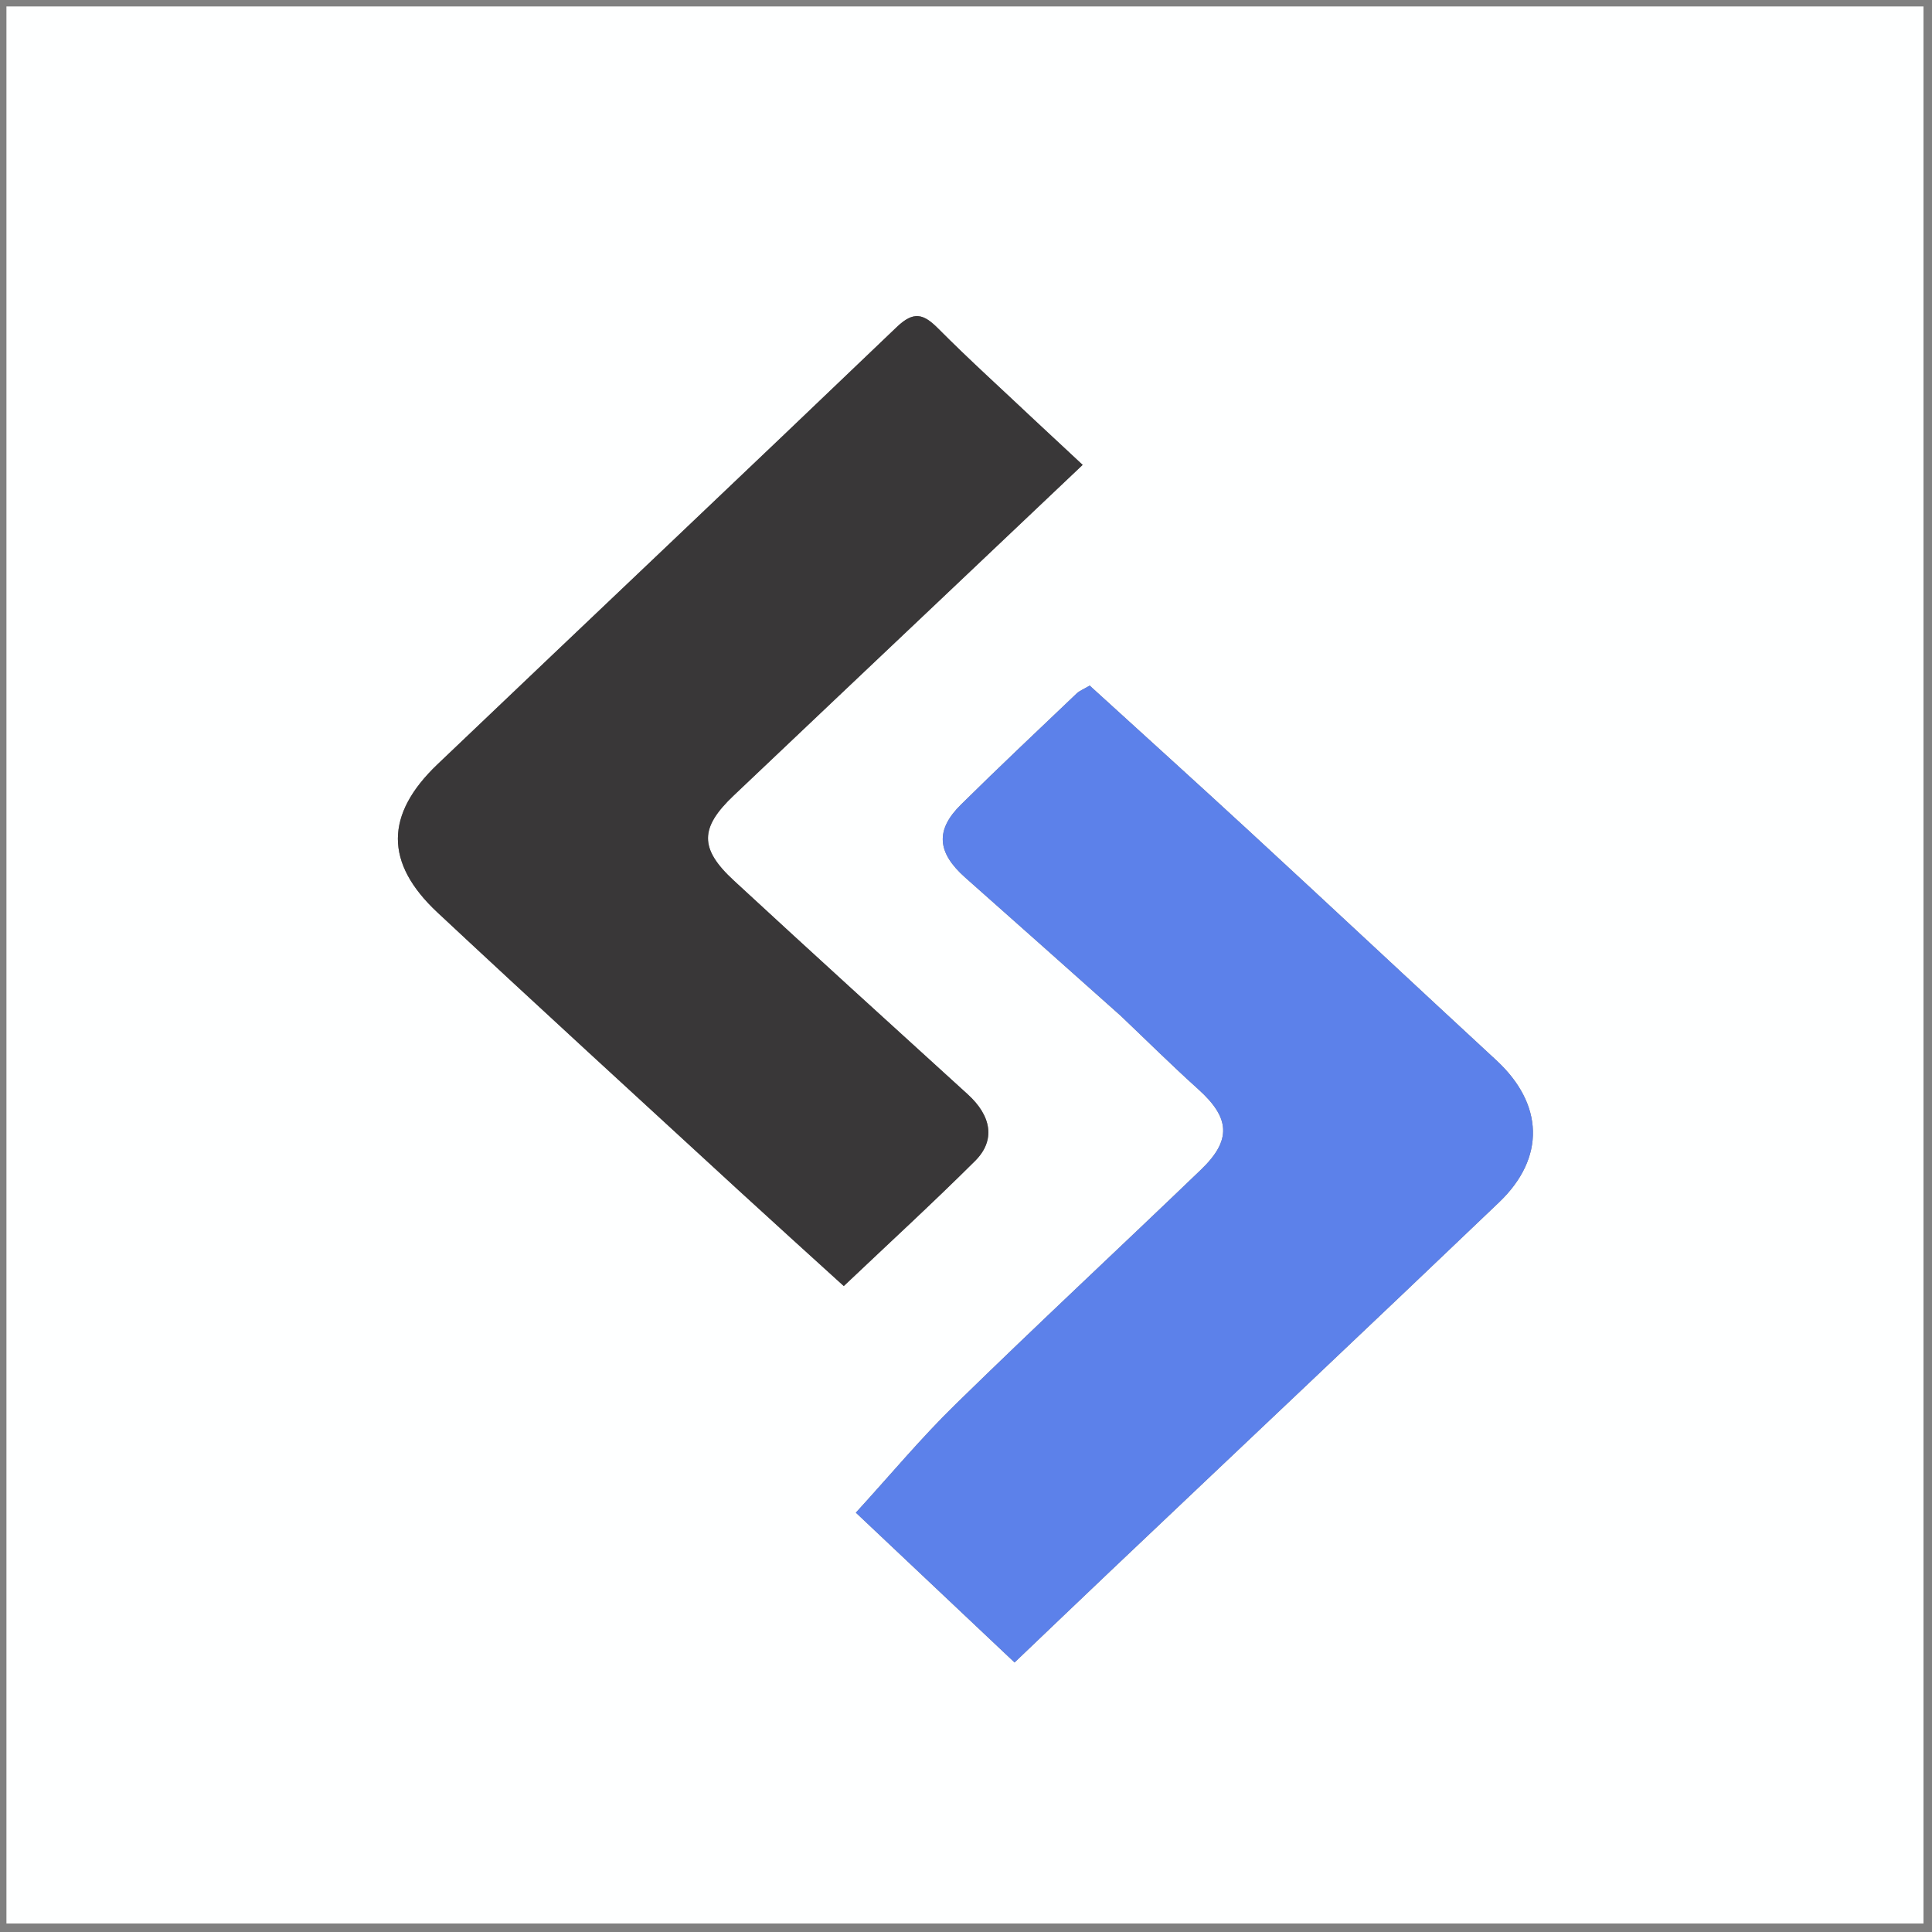 <svg xmlns="http://www.w3.org/2000/svg" xmlns:xlink="http://www.w3.org/1999/xlink" width="150" zoomAndPan="magnify" viewBox="0 0 112.5 112.5" height="150" preserveAspectRatio="xMidYMid meet" version="1.0"><rect x="0" y="0" width="112.5" height="112.5" fill="#808080" stroke="none"/><defs><clipPath id="a436aeba3a"><path d="M 0 0 L 112.004 0 L 112.004 112.004 L 0 112.004 Z M 0 0 " clip-rule="nonzero"/></clipPath></defs><g clip-path="url(#a436aeba3a)"><path fill="#feffff" d="M 53.016 112.375 C 35.344 112.375 17.859 112.375 0.375 112.375 C 0.375 75.043 0.375 37.707 0.375 0.375 C 37.707 0.375 75.043 0.375 112.375 0.375 C 112.375 37.707 112.375 75.043 112.375 112.375 C 92.652 112.375 72.926 112.375 53.016 112.375 M 60.172 24.395 C 58.32 22.645 56.426 20.938 54.629 19.129 C 53.766 18.262 53.199 18.105 52.215 19.047 C 43.328 27.559 34.383 36.012 25.477 44.504 C 22.414 47.426 22.387 50.25 25.473 53.133 C 31.285 58.562 37.156 63.93 43.012 69.316 C 45.016 71.156 47.035 72.98 49.133 74.887 C 51.754 72.402 54.316 70.051 56.777 67.602 C 57.988 66.398 57.73 64.977 56.352 63.723 C 51.801 59.586 47.25 55.449 42.73 51.273 C 40.711 49.41 40.742 48.199 42.73 46.316 C 46.785 42.465 50.852 38.621 54.914 34.773 C 57.57 32.258 60.227 29.742 63.043 27.07 C 62.074 26.172 61.219 25.375 60.172 24.395 M 65.305 59.195 C 66.789 60.605 68.246 62.051 69.77 63.422 C 71.625 65.09 71.734 66.379 69.934 68.109 C 65.188 72.672 60.363 77.156 55.656 81.758 C 53.633 83.73 51.82 85.914 49.836 88.082 C 52.766 90.844 55.867 93.773 59.078 96.805 C 61.035 94.938 62.867 93.184 64.707 91.438 C 72.234 84.297 79.789 77.18 87.289 70.012 C 90.012 67.41 89.883 64.281 87.129 61.738 C 82.34 57.312 77.578 52.855 72.785 48.434 C 69.688 45.578 66.562 42.754 63.453 39.922 C 63.105 40.129 62.863 40.219 62.691 40.383 C 60.441 42.527 58.18 44.656 55.969 46.84 C 54.449 48.332 54.559 49.641 56.207 51.102 C 59.18 53.734 62.145 56.375 65.305 59.195 Z M 65.305 59.195 " fill-opacity="1" fill-rule="nonzero"/></g><path fill="#393738" d="M 60.27 24.488 C 61.219 25.375 62.074 26.172 63.043 27.07 C 60.227 29.742 57.57 32.258 54.914 34.773 C 50.852 38.621 46.785 42.465 42.73 46.316 C 40.742 48.199 40.711 49.41 42.73 51.273 C 47.25 55.449 51.801 59.586 56.352 63.723 C 57.73 64.977 57.988 66.398 56.777 67.602 C 54.316 70.051 51.754 72.402 49.133 74.887 C 47.035 72.98 45.016 71.156 43.012 69.316 C 37.156 63.93 31.285 58.562 25.473 53.133 C 22.387 50.25 22.414 47.426 25.477 44.504 C 34.383 36.012 43.328 27.559 52.215 19.047 C 53.199 18.105 53.766 18.262 54.629 19.129 C 56.426 20.938 58.32 22.645 60.27 24.488 Z M 60.27 24.488 " fill-opacity="1" fill-rule="nonzero"/><path fill="#5c81ea" d="M 65.211 59.102 C 62.145 56.375 59.18 53.734 56.207 51.102 C 54.559 49.641 54.449 48.332 55.969 46.84 C 58.18 44.656 60.441 42.527 62.691 40.383 C 62.863 40.219 63.105 40.129 63.453 39.922 C 66.562 42.754 69.688 45.578 72.785 48.434 C 77.578 52.855 82.34 57.312 87.129 61.738 C 89.883 64.281 90.012 67.41 87.289 70.012 C 79.789 77.18 72.234 84.297 64.707 91.438 C 62.867 93.184 61.035 94.938 59.078 96.805 C 55.867 93.773 52.766 90.844 49.836 88.082 C 51.82 85.914 53.633 83.73 55.656 81.758 C 60.363 77.156 65.188 72.672 69.934 68.109 C 71.734 66.379 71.625 65.09 69.77 63.422 C 68.246 62.051 66.789 60.605 65.211 59.102 Z M 65.211 59.102 " fill-opacity="1" fill-rule="nonzero"/></svg>